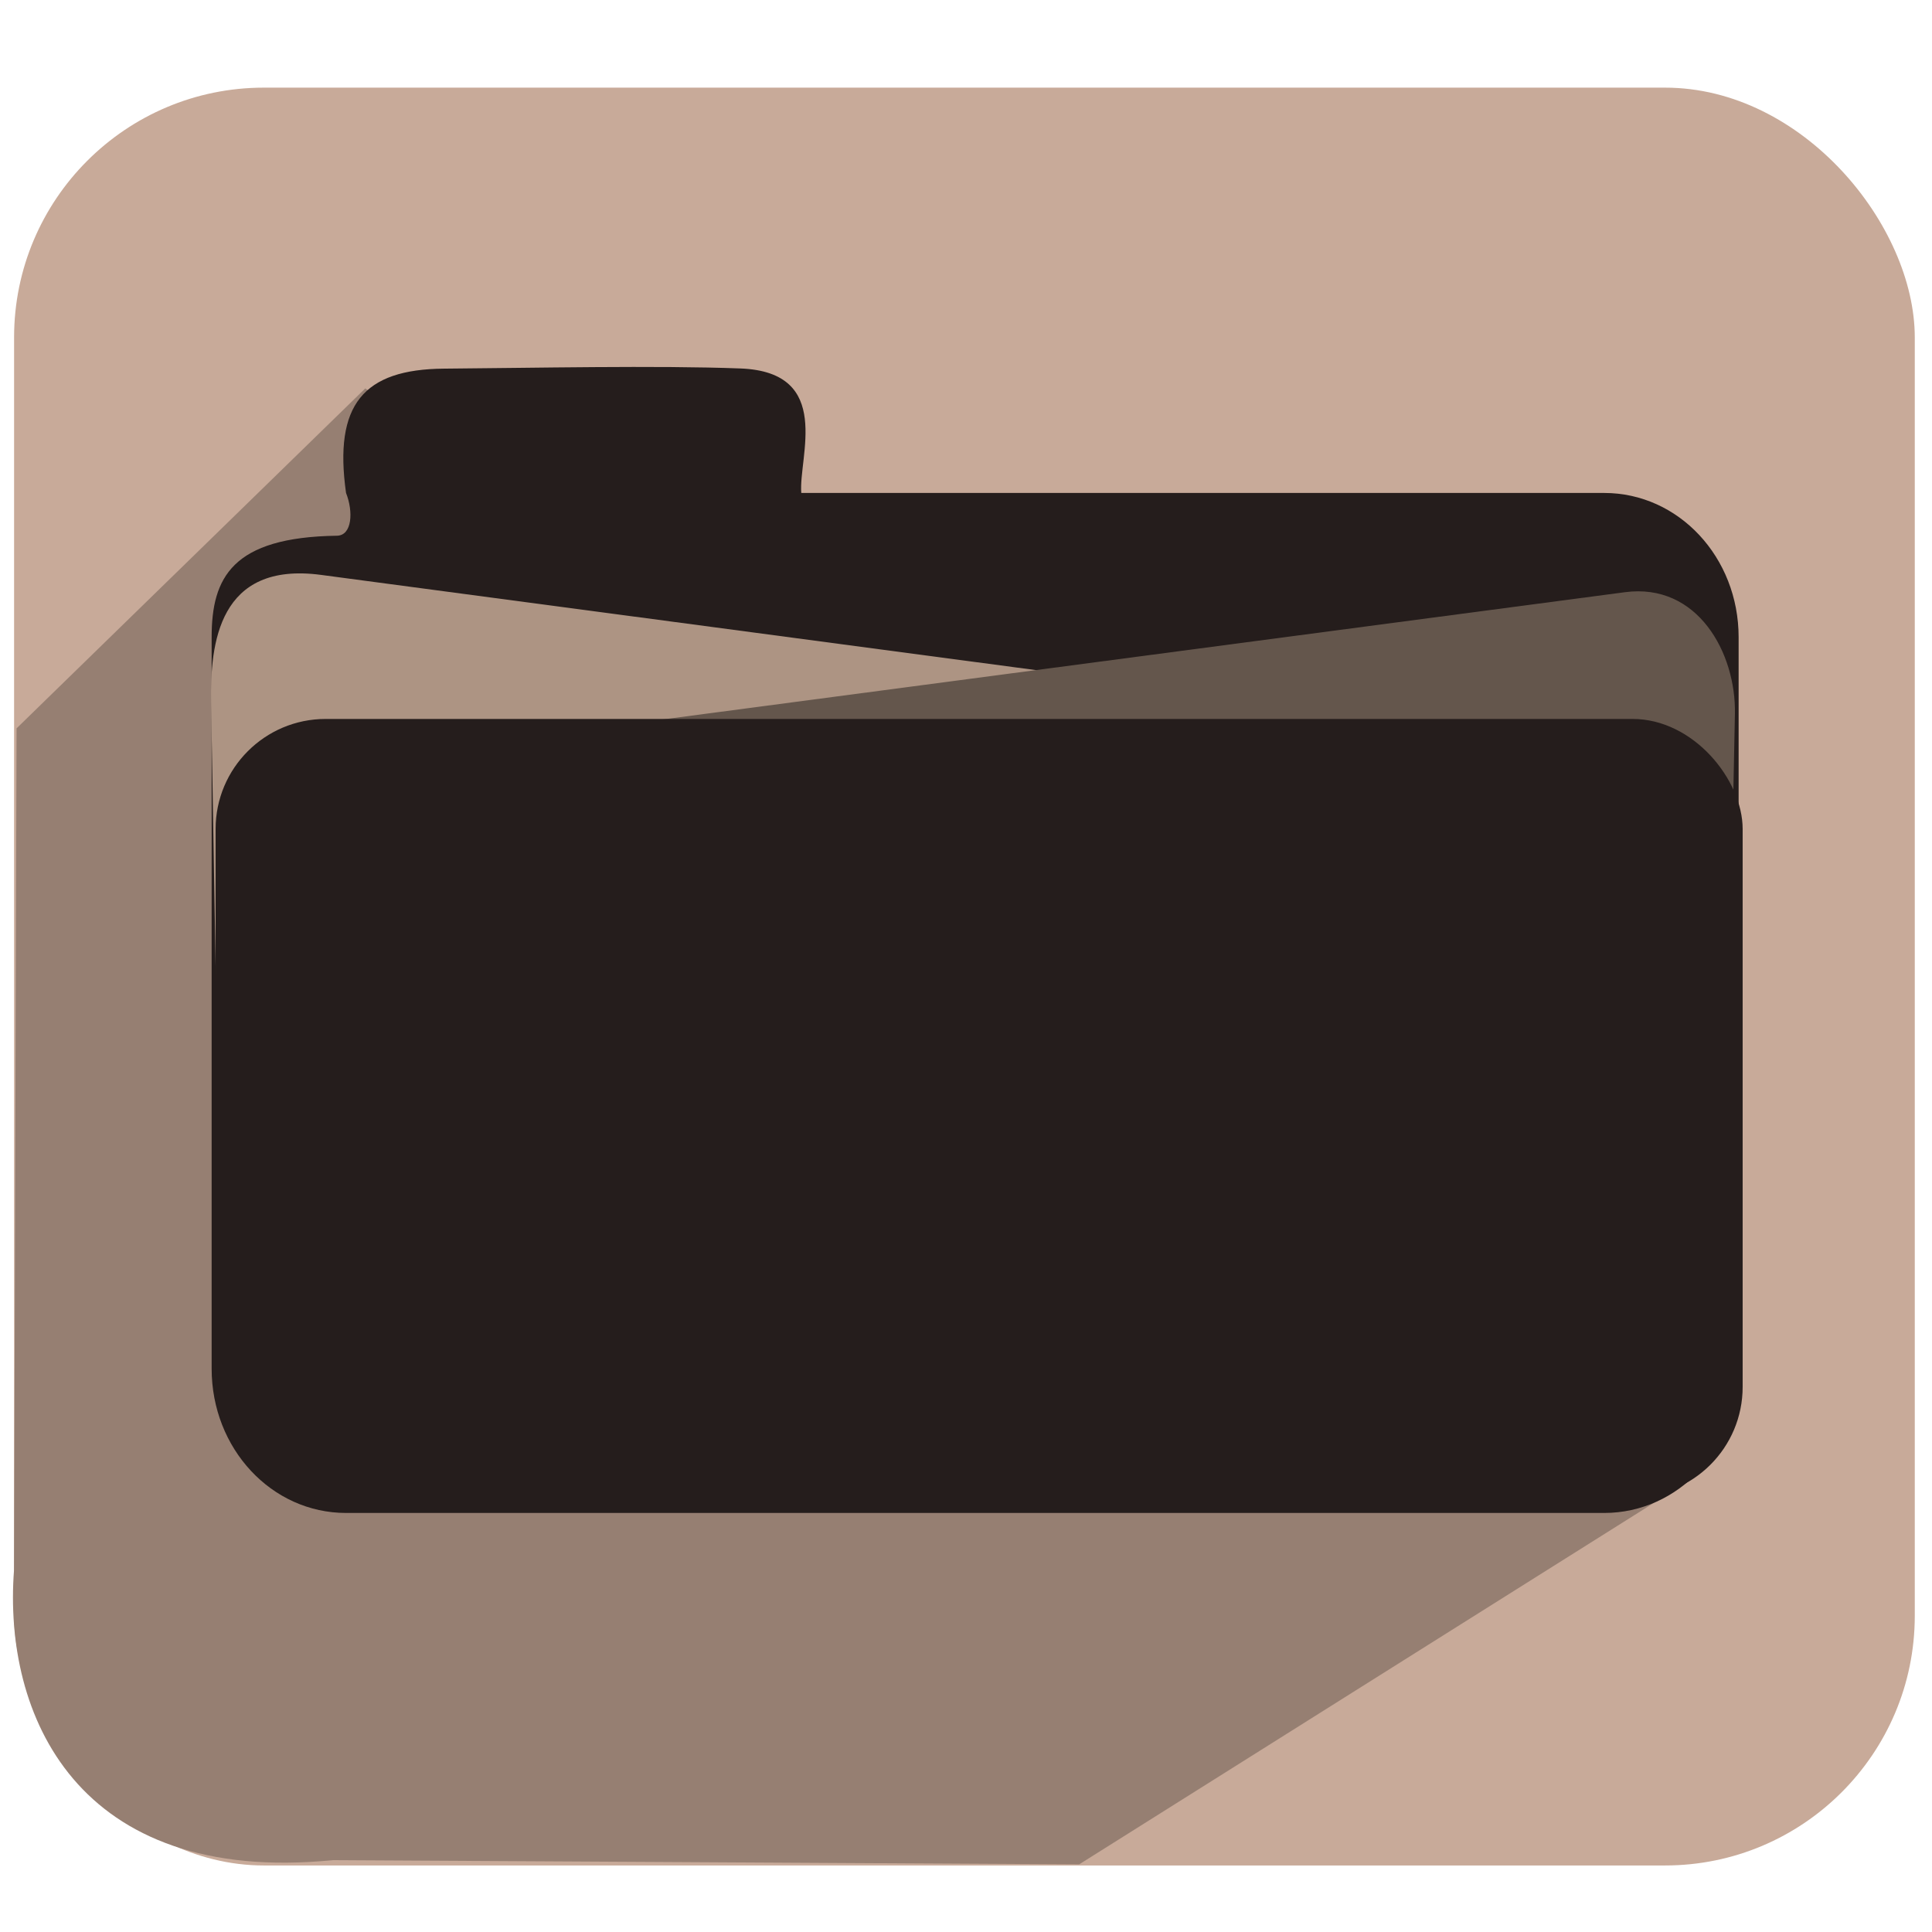 <?xml version="1.0" encoding="UTF-8" standalone="no"?>
<!-- Created with Inkscape (http://www.inkscape.org/) -->

<svg
   xmlns:dc="http://purl.org/dc/elements/1.1/"
   xmlns:cc="http://creativecommons.org/ns#"
   xmlns:rdf="http://www.w3.org/1999/02/22-rdf-syntax-ns#"
   xmlns:svg="http://www.w3.org/2000/svg"
   xmlns="http://www.w3.org/2000/svg"
   xmlns:xlink="http://www.w3.org/1999/xlink"
   xmlns:sodipodi="http://sodipodi.sourceforge.net/DTD/sodipodi-0.dtd"
   xmlns:inkscape="http://www.inkscape.org/namespaces/inkscape"
   width="256"
   height="256"
   id="svg2"
   version="1.1"
   inkscape:version="0.48.3.1 r9886"
   sodipodi:docname="gtk-directory.svg">
  <defs
     id="defs4">
    <linearGradient
       inkscape:collect="always"
       id="linearGradient4019">
      <stop
         style="stop-color:#ffffff;stop-opacity:1;"
         offset="0"
         id="stop4021" />
      <stop
         style="stop-color:#ffffff;stop-opacity:0;"
         offset="1"
         id="stop4023" />
    </linearGradient>
    <linearGradient
       inkscape:collect="always"
       id="linearGradient3977">
      <stop
         style="stop-color:#000000;stop-opacity:1;"
         offset="0"
         id="stop3979" />
      <stop
         style="stop-color:#000000;stop-opacity:0;"
         offset="1"
         id="stop3981" />
    </linearGradient>
    <linearGradient
       id="linearGradient3864">
      <stop
         style="stop-color:#ffffff;stop-opacity:1;"
         offset="0"
         id="stop3866" />
      <stop
         style="stop-color:#d5d5d5;stop-opacity:0;"
         offset="1"
         id="stop3868" />
    </linearGradient>
    <linearGradient
       id="linearGradient3815">
      <stop
         style="stop-color:#e0f2fe;stop-opacity:1;"
         offset="0"
         id="stop3817" />
      <stop
         style="stop-color:#075e99;stop-opacity:1;"
         offset="1"
         id="stop3819" />
    </linearGradient>
    <linearGradient
       id="linearGradient3805">
      <stop
         style="stop-color:#989898;stop-opacity:1;"
         offset="0"
         id="stop3807" />
      <stop
         style="stop-color:#2a2a2a;stop-opacity:0.95;"
         offset="1"
         id="stop3809" />
    </linearGradient>
    <linearGradient
       id="linearGradient3909">
      <stop
         style="stop-color:#909090;stop-opacity:1;"
         offset="0"
         id="stop3911" />
      <stop
         style="stop-color:#cfcfcf;stop-opacity:1;"
         offset="1"
         id="stop3913" />
    </linearGradient>
    <linearGradient
       inkscape:collect="always"
       xlink:href="#linearGradient3805"
       id="linearGradient3811"
       x1="141.332"
       y1="860.943"
       x2="141.746"
       y2="895.386"
       gradientUnits="userSpaceOnUse"
       gradientTransform="translate(-3.965,-19.823)" />
    <linearGradient
       inkscape:collect="always"
       xlink:href="#linearGradient3864"
       id="linearGradient3900"
       gradientUnits="userSpaceOnUse"
       gradientTransform="translate(-0.214,778.766)"
       x1="88.987"
       y1="81.556"
       x2="88.843"
       y2="129.873" />
    <linearGradient
       inkscape:collect="always"
       xlink:href="#linearGradient3909"
       id="linearGradient3903"
       gradientUnits="userSpaceOnUse"
       gradientTransform="translate(0.603,-20.851)"
       x1="107.043"
       y1="1026.591"
       x2="113.804"
       y2="879.611" />
    <linearGradient
       inkscape:collect="always"
       xlink:href="#linearGradient3815"
       id="linearGradient3922"
       x1="188.395"
       y1="277.653"
       x2="179.107"
       y2="341.375"
       gradientUnits="userSpaceOnUse"
       gradientTransform="matrix(0.871,0,0,0.997,-106.285,599.948)" />
    <linearGradient
       id="linearGradient3815-1">
      <stop
         style="stop-color:#e0f2fe;stop-opacity:1;"
         offset="0"
         id="stop3817-9" />
      <stop
         style="stop-color:#01131f;stop-opacity:1;"
         offset="1"
         id="stop3819-2" />
    </linearGradient>
    <linearGradient
       y2="327.966"
       x2="195.484"
       y1="272.692"
       x1="205.841"
       gradientTransform="matrix(0.871,0,0,0.997,-208.261,580.03)"
       gradientUnits="userSpaceOnUse"
       id="linearGradient3939"
       xlink:href="#linearGradient3815-1"
       inkscape:collect="always" />
    <linearGradient
       inkscape:collect="always"
       xlink:href="#linearGradient3977"
       id="linearGradient3983"
       x1="114.408"
       y1="858.761"
       x2="252.527"
       y2="932.05"
       gradientUnits="userSpaceOnUse" />
    <radialGradient
       inkscape:collect="always"
       xlink:href="#linearGradient4019"
       id="radialGradient4025"
       cx="120.922"
       cy="141.025"
       fx="120.922"
       fy="141.025"
       r="127.605"
       gradientTransform="matrix(0.679,0.006,-0.005,0.546,39.472,63.274)"
       gradientUnits="userSpaceOnUse" />
    <filter
       inkscape:collect="always"
       id="filter4063"
       x="-0.241"
       width="1.481"
       y="-0.303"
       height="1.605">
      <feGaussianBlur
         inkscape:collect="always"
         stdDeviation="14.712"
         id="feGaussianBlur4065" />
    </filter>
    <filter
       inkscape:collect="always"
       id="filter4069">
      <feGaussianBlur
         inkscape:collect="always"
         stdDeviation="2.722"
         id="feGaussianBlur4071" />
    </filter>
  </defs>
  <sodipodi:namedview
     id="base"
     pagecolor="#ffffff"
     bordercolor="#666666"
     borderopacity="1.0"
     inkscape:pageopacity="0.0"
     inkscape:pageshadow="2"
     inkscape:zoom="3.0095816"
     inkscape:cx="93.71409"
     inkscape:cy="127.53572"
     inkscape:document-units="px"
     inkscape:current-layer="layer1"
     showgrid="false"
     showguides="true"
     inkscape:guide-bbox="true"
     inkscape:window-width="1914"
     inkscape:window-height="1031"
     inkscape:window-x="0"
     inkscape:window-y="25"
     inkscape:window-maximized="1" />
  <g
     inkscape:label="Layer 1"
     inkscape:groupmode="layer"
     id="layer1"
     transform="translate(0,-796.362)">
    <rect
       style="fill:#c8aa99;fill-opacity:1;stroke:none"
       id="rect8672-0-7-7-1-3-9-1-7-1-4"
       width="251.852"
       height="235.572"
       x="1.866"
       y="807.975"
       ry="33.097" />
    <path
       style="fill:#967f72;fill-opacity:1;stroke:none"
       d="M 48.397,847.833 2.195,892.874 1.857,1004.418 c -1.451,19.046 8.224,41.792 42.235,38.423 l 98.908,0.557 80.682,-50.748 -39.325,-20.846 41.073,-97.561 -129.158,5.297 z"
       id="path8893-0-6-5-3-3-6-9-9-1-3-8-2"
       inkscape:connector-curvature="0"
       sodipodi:nodetypes="cccccccccc" />
    <g
       id="g4084"
       transform="matrix(5.86,0,0,5.86,-276.284,-2125.049)">
      <path
         sodipodi:nodetypes="csscsssssssssc"
         inkscape:connector-curvature="0"
         id="rect10188-9-3"
         d="m 54.972,509.681 c -0.281,-1.998 0.393,-2.797 2.216,-2.811 2.004,-0.015 4.812,-0.076 6.703,-0.004 2.112,0.081 1.308,2.011 1.375,2.815 l 18.156,0 c 1.684,0 3.039,1.455 3.039,3.262 l 0,16.54 c 0,1.807 -1.356,3.262 -3.039,3.262 l -28.45,0 c -1.684,0 -3.039,-1.455 -3.039,-3.262 l 0,-16.54 c 0,-1.349 0.464,-2.261 2.832,-2.295 0.347,-0.005 0.374,-0.546 0.207,-0.967 z"
         style="fill:#251d1c;fill-opacity:1;stroke:none" />
      <path
         sodipodi:nodetypes="sssssssss"
         inkscape:connector-curvature="0"
         id="rect10188-3-4-2"
         d="m 83.105,515.356 -28.697,-3.822 c -2.324,-0.31 -2.509,1.56 -2.487,2.872 l 0.197,11.559 c 0.022,1.312 0.999,2.369 2.241,2.369 l 28.747,0 c 1.241,0 2.241,-1.057 2.241,-2.369 l 0,-8.241 c 0,-1.312 -1.009,-2.205 -2.241,-2.369 z"
         style="fill:#ad9483;fill-opacity:1;stroke:none" />
      <path
         sodipodi:nodetypes="sssssssss"
         inkscape:connector-curvature="0"
         id="rect10188-3-6"
         d="m 55.143,515.727 28.747,-3.802 c 1.645,-0.218 2.515,1.374 2.487,2.752 l -0.246,12.193 c -0.028,1.378 -0.999,2.488 -2.241,2.488 l -28.747,0 c -1.241,0 -2.241,-1.11 -2.241,-2.488 l 0,-8.655 c 0,-1.378 1.008,-2.325 2.241,-2.488 z"
         style="fill:#64564c;fill-opacity:1;stroke:none" />
      <rect
         ry="2.488"
         y="514.791"
         x="52.023"
         height="17.592"
         width="34.529"
         id="rect10188-6"
         style="fill:#251d1c;fill-opacity:1;stroke:none" />
    </g>
  </g>
</svg>
